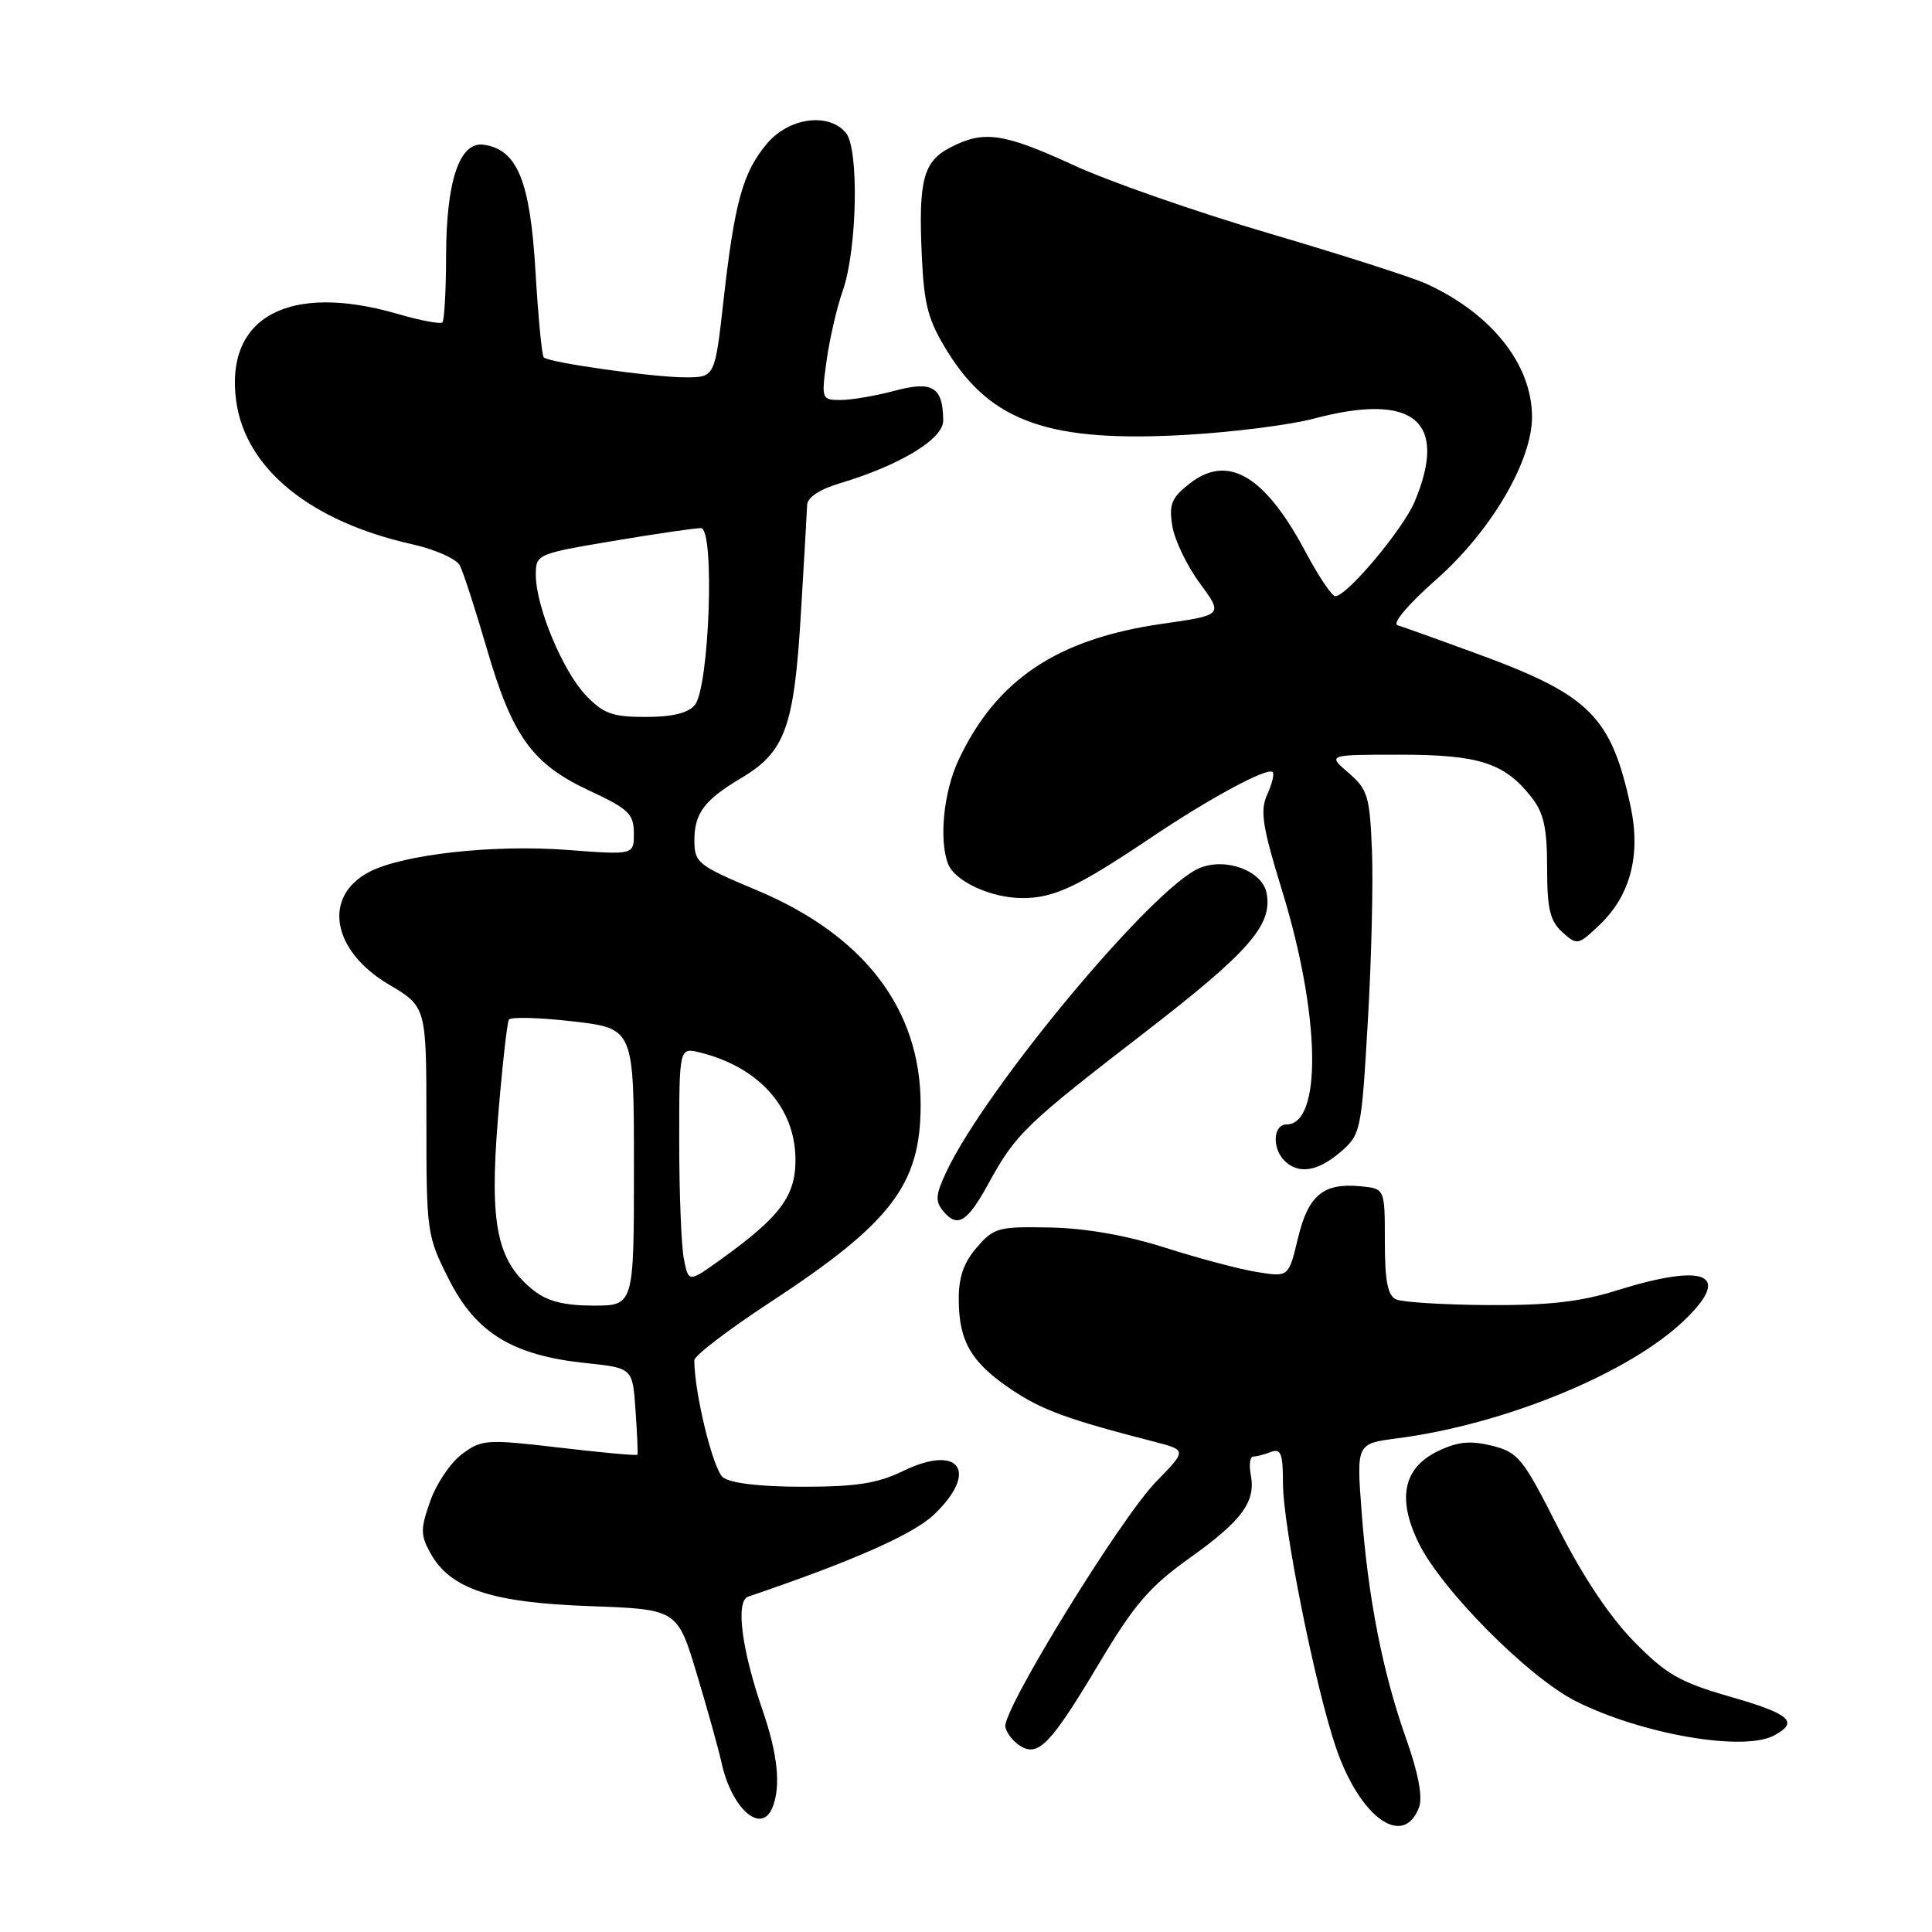 <?xml version="1.0" encoding="UTF-8" standalone="no"?>
<!DOCTYPE svg PUBLIC "-//W3C//DTD SVG 1.1//EN" "http://www.w3.org/Graphics/SVG/1.1/DTD/svg11.dtd" >
<svg xmlns="http://www.w3.org/2000/svg" xmlns:xlink="http://www.w3.org/1999/xlink" version="1.1" viewBox="0 0 256 256">
 <g >
 <path fill="currentColor"
d=" M 188.04 239.44 C 188.53 238.11 187.92 234.90 186.34 230.44 C 183.22 221.66 181.28 211.80 180.42 200.31 C 179.74 191.29 179.74 191.29 185.12 190.59 C 199.32 188.75 215.74 182.02 223.07 175.05 C 229.61 168.83 226.14 167.26 214.16 171.01 C 209.40 172.50 205.16 172.98 197.16 172.93 C 191.30 172.89 185.82 172.55 185.00 172.18 C 183.87 171.67 183.50 169.75 183.50 164.50 C 183.50 157.50 183.50 157.50 180.30 157.19 C 175.34 156.71 173.35 158.36 171.98 164.09 C 170.75 169.22 170.75 169.22 166.62 168.56 C 164.36 168.21 158.90 166.76 154.50 165.36 C 149.32 163.70 143.92 162.75 139.17 162.65 C 132.29 162.51 131.69 162.67 129.42 165.31 C 127.67 167.33 127.01 169.27 127.04 172.31 C 127.08 177.79 128.73 180.57 134.03 184.13 C 138.07 186.84 141.43 188.07 152.88 191.02 C 157.27 192.15 157.27 192.15 153.20 196.32 C 148.45 201.19 132.79 226.66 133.21 228.82 C 133.37 229.63 134.25 230.76 135.17 231.33 C 137.58 232.86 139.24 231.12 145.68 220.33 C 150.29 212.60 152.34 210.22 157.61 206.46 C 164.61 201.47 166.42 198.99 165.73 195.39 C 165.48 194.07 165.63 193.00 166.06 193.00 C 166.49 193.00 167.55 192.73 168.42 192.39 C 169.72 191.89 170.00 192.61 170.00 196.53 C 170.00 202.24 174.30 223.65 177.05 231.65 C 180.23 240.90 186.00 244.98 188.04 239.44 Z  M 102.39 239.42 C 103.48 236.60 103.04 232.43 101.07 226.69 C 98.25 218.52 97.44 212.14 99.14 211.56 C 112.91 206.89 121.00 203.32 123.75 200.70 C 129.74 195.00 127.16 191.29 119.70 194.90 C 116.29 196.56 113.47 197.00 106.38 197.00 C 100.69 197.00 96.80 196.54 95.79 195.75 C 94.49 194.72 92.00 184.56 92.00 180.24 C 92.00 179.64 96.47 176.22 101.93 172.64 C 118.12 162.04 121.98 156.99 121.99 146.43 C 122.01 133.74 114.52 123.93 100.26 117.95 C 92.50 114.70 92.03 114.32 92.01 111.44 C 92.00 107.76 93.29 106.03 98.27 103.06 C 104.02 99.63 105.22 96.34 106.11 81.50 C 106.54 74.35 106.92 67.78 106.95 66.91 C 106.98 65.92 108.61 64.83 111.25 64.05 C 119.24 61.66 125.00 58.17 124.98 55.73 C 124.95 51.27 123.58 50.43 118.54 51.78 C 116.03 52.45 112.81 53.00 111.39 53.00 C 108.86 53.00 108.82 52.91 109.53 47.77 C 109.93 44.89 110.89 40.73 111.67 38.52 C 113.58 33.12 113.85 19.73 112.09 17.61 C 109.81 14.86 104.53 15.58 101.63 19.03 C 98.43 22.83 97.34 26.77 95.88 39.72 C 94.73 50.00 94.73 50.00 90.80 50.00 C 86.57 50.00 72.79 48.06 72.05 47.36 C 71.80 47.13 71.31 41.97 70.95 35.91 C 70.25 24.00 68.55 19.83 64.13 19.18 C 60.90 18.70 59.13 23.91 59.11 33.94 C 59.10 38.51 58.88 42.46 58.62 42.72 C 58.36 42.97 55.68 42.47 52.67 41.59 C 38.30 37.42 29.80 41.99 31.29 53.09 C 32.49 62.07 41.09 69.09 54.59 72.11 C 57.63 72.79 60.48 74.05 60.93 74.92 C 61.38 75.79 63.00 80.78 64.52 86.00 C 67.91 97.62 70.54 101.25 78.13 104.78 C 83.28 107.18 83.98 107.85 83.99 110.39 C 84.00 113.29 84.00 113.29 75.18 112.62 C 65.39 111.88 53.44 113.20 48.96 115.52 C 42.71 118.75 43.95 125.97 51.52 130.45 C 56.50 133.40 56.50 133.40 56.50 148.51 C 56.50 163.32 56.56 163.75 59.50 169.56 C 63.08 176.64 67.95 179.61 77.67 180.62 C 83.83 181.27 83.83 181.27 84.21 186.88 C 84.43 189.97 84.54 192.62 84.46 192.76 C 84.38 192.90 79.74 192.48 74.15 191.82 C 64.49 190.69 63.84 190.73 61.24 192.66 C 59.73 193.77 57.83 196.57 57.02 198.88 C 55.70 202.60 55.71 203.39 57.03 205.79 C 59.65 210.54 65.10 212.36 78.13 212.82 C 89.76 213.24 89.76 213.24 92.35 221.87 C 93.78 226.62 95.23 231.85 95.59 233.50 C 96.93 239.71 100.94 243.20 102.39 239.42 Z  M 235.07 229.96 C 238.42 228.17 237.22 227.11 229.25 224.82 C 222.58 222.90 220.80 221.88 216.50 217.50 C 213.29 214.23 209.69 208.83 206.47 202.45 C 201.79 193.20 201.18 192.44 197.71 191.57 C 194.85 190.86 193.18 191.02 190.58 192.26 C 185.97 194.46 185.09 198.49 187.95 204.40 C 190.96 210.61 202.48 222.22 208.79 225.41 C 217.48 229.79 231.01 232.14 235.07 229.96 Z  M 131.01 156.77 C 134.58 150.25 135.86 149.01 151.65 136.83 C 165.55 126.10 168.64 122.57 167.83 118.34 C 167.26 115.38 162.43 113.58 158.95 115.02 C 152.80 117.57 130.75 144.00 125.43 155.20 C 123.97 158.29 123.89 159.17 124.99 160.49 C 126.88 162.76 128.17 161.96 131.01 156.77 Z  M 177.63 152.64 C 180.30 150.34 180.40 149.91 181.24 135.39 C 181.72 127.20 181.97 116.97 181.79 112.65 C 181.50 105.49 181.23 104.60 178.68 102.40 C 175.89 100.00 175.89 100.00 185.49 100.00 C 195.98 100.00 199.35 101.09 202.91 105.61 C 204.56 107.71 205.00 109.69 205.00 114.98 C 205.00 120.44 205.38 122.03 207.02 123.52 C 208.98 125.29 209.11 125.27 212.03 122.47 C 216.04 118.63 217.43 113.25 216.07 106.89 C 213.52 94.98 210.66 92.11 196.00 86.73 C 190.78 84.81 185.91 83.07 185.19 82.85 C 184.43 82.62 186.58 80.08 190.36 76.74 C 197.56 70.38 203.00 61.13 203.00 55.24 C 203.00 48.29 197.63 41.54 188.97 37.59 C 187.06 36.73 177.71 33.73 168.18 30.93 C 158.66 28.13 147.02 24.08 142.33 21.92 C 132.98 17.62 130.37 17.24 125.96 19.52 C 122.34 21.39 121.69 23.83 122.14 33.82 C 122.44 40.44 122.97 42.42 125.53 46.56 C 131.36 55.99 139.17 58.69 157.51 57.60 C 163.56 57.24 170.98 56.29 174.01 55.49 C 187.29 51.95 191.94 55.73 187.46 66.45 C 185.92 70.12 178.48 79.00 176.93 79.00 C 176.48 79.00 174.70 76.34 172.97 73.09 C 167.57 62.96 162.68 60.10 157.60 64.10 C 155.22 65.97 154.87 66.84 155.34 69.70 C 155.64 71.56 157.28 74.98 158.99 77.29 C 162.08 81.50 162.08 81.50 153.98 82.66 C 140.07 84.66 132.02 90.05 127.01 100.71 C 125.04 104.90 124.40 111.26 125.62 114.46 C 126.52 116.79 131.32 119.00 135.50 119.00 C 139.66 119.00 142.80 117.52 152.50 111.00 C 160.27 105.77 167.96 101.62 168.63 102.30 C 168.88 102.54 168.55 103.89 167.91 105.29 C 166.94 107.43 167.26 109.50 169.93 118.17 C 174.96 134.55 175.21 149.00 170.46 149.00 C 168.70 149.00 168.53 152.13 170.20 153.80 C 172.04 155.64 174.61 155.24 177.63 152.64 Z  M 70.75 171.02 C 65.85 167.16 64.84 162.35 65.97 148.34 C 66.53 141.46 67.19 135.50 67.43 135.11 C 67.67 134.72 71.50 134.83 75.93 135.34 C 84.00 136.28 84.00 136.28 84.00 154.64 C 84.00 173.00 84.00 173.00 78.63 173.00 C 74.80 173.00 72.55 172.43 70.75 171.02 Z  M 90.62 166.85 C 90.28 165.15 90.00 158.13 90.00 151.27 C 90.00 138.78 90.00 138.78 92.75 139.46 C 100.45 141.36 105.26 146.64 105.40 153.38 C 105.51 158.39 103.48 161.16 95.54 166.86 C 91.24 169.95 91.24 169.95 90.62 166.85 Z  M 77.65 92.16 C 74.57 88.94 71.00 80.37 71.00 76.19 C 71.00 73.44 71.11 73.39 81.25 71.68 C 86.89 70.73 92.12 69.97 92.88 69.98 C 94.74 70.01 94.00 91.09 92.06 93.43 C 91.18 94.49 89.06 95.00 85.56 95.00 C 81.17 95.00 79.96 94.57 77.65 92.16 Z "/>
</g>
</svg>